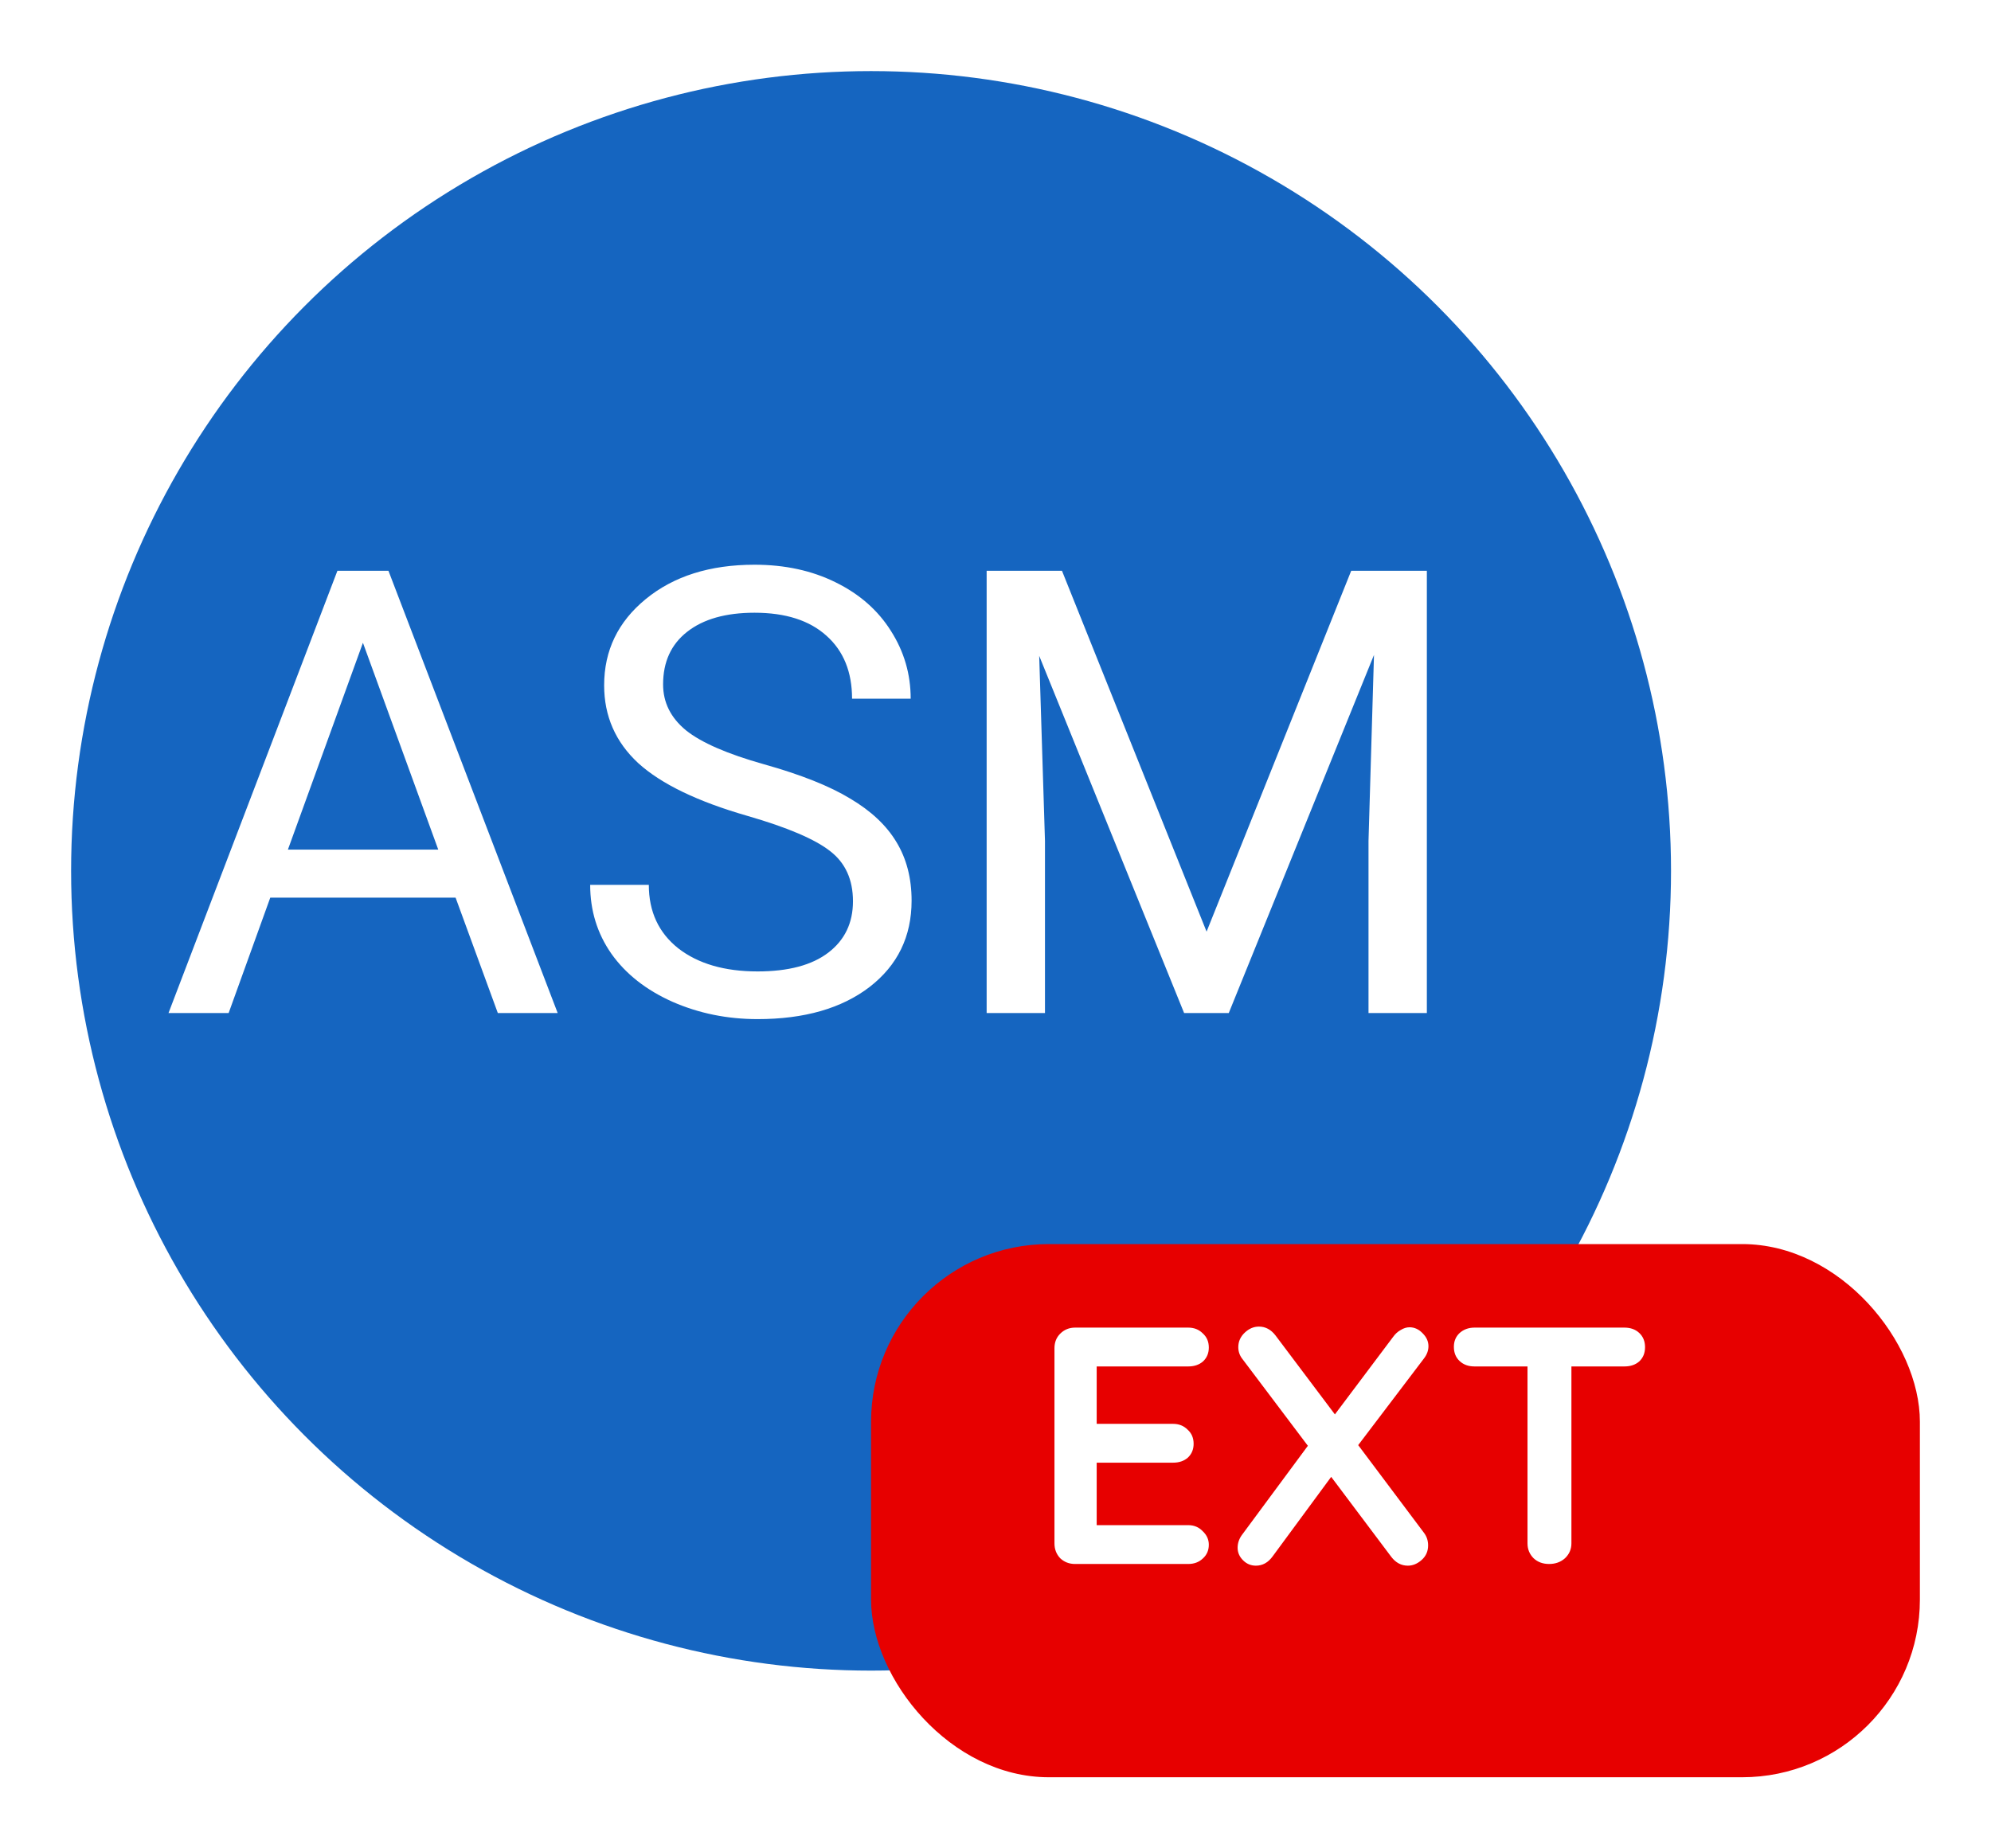 <svg width="112" height="104" viewBox="0 0 112 104" fill="none" xmlns="http://www.w3.org/2000/svg">
<g filter="url(#filter0_d)">
<circle cx="46" cy="45" r="45" fill="#1565C0"/>
</g>
<path d="M25.628 50.506H15.204L12.862 57H9.479L18.98 32.117H21.852L31.371 57H28.004L25.628 50.506ZM16.195 47.806H24.654L20.416 36.167L16.195 47.806ZM42.052 45.909C39.238 45.1 37.187 44.109 35.899 42.935C34.623 41.75 33.985 40.292 33.985 38.56C33.985 36.6 34.766 34.983 36.327 33.706C37.899 32.419 39.938 31.775 42.445 31.775C44.154 31.775 45.675 32.106 47.008 32.767C48.352 33.427 49.389 34.339 50.118 35.501C50.859 36.663 51.229 37.933 51.229 39.312H47.931C47.931 37.808 47.452 36.629 46.495 35.774C45.538 34.908 44.188 34.476 42.445 34.476C40.827 34.476 39.562 34.834 38.651 35.552C37.751 36.259 37.301 37.244 37.301 38.509C37.301 39.523 37.728 40.383 38.583 41.089C39.448 41.784 40.912 42.422 42.975 43.003C45.048 43.584 46.666 44.228 47.828 44.935C49.002 45.63 49.867 46.444 50.426 47.378C50.995 48.313 51.28 49.412 51.28 50.677C51.28 52.693 50.494 54.311 48.922 55.53C47.35 56.738 45.248 57.342 42.616 57.342C40.907 57.342 39.312 57.017 37.831 56.368C36.349 55.707 35.204 54.807 34.395 53.667C33.598 52.528 33.199 51.235 33.199 49.788H36.498C36.498 51.292 37.05 52.483 38.155 53.36C39.272 54.226 40.759 54.659 42.616 54.659C44.347 54.659 45.675 54.306 46.598 53.599C47.52 52.893 47.982 51.93 47.982 50.711C47.982 49.492 47.555 48.552 46.7 47.891C45.846 47.219 44.296 46.558 42.052 45.909ZM59.74 32.117L67.874 52.42L76.009 32.117H80.265V57H76.983V47.31L77.291 36.851L69.122 57H66.61L58.458 36.902L58.783 47.31V57H55.502V32.117H59.74Z" fill="white"/>
<g filter="url(#filter1_d)">
<rect x="46" y="66" width="59" height="30" rx="10" fill="#E70000"/>
</g>
<path d="M66.841 85.815C67.17 85.815 67.442 85.929 67.658 86.157C67.886 86.372 68 86.626 68 86.917C68 87.234 67.886 87.493 67.658 87.696C67.442 87.899 67.17 88 66.841 88H60.476C60.146 88 59.868 87.892 59.64 87.677C59.424 87.449 59.317 87.17 59.317 86.841V75.859C59.317 75.53 59.424 75.257 59.64 75.042C59.868 74.814 60.146 74.7 60.476 74.7H66.841C67.17 74.7 67.442 74.808 67.658 75.023C67.886 75.226 68 75.492 68 75.821C68 76.138 67.892 76.397 67.677 76.6C67.461 76.79 67.183 76.885 66.841 76.885H61.692V80.115H65.986C66.315 80.115 66.587 80.223 66.803 80.438C67.031 80.641 67.145 80.907 67.145 81.236C67.145 81.553 67.037 81.812 66.822 82.015C66.606 82.205 66.328 82.3 65.986 82.3H61.692V85.815H66.841ZM80.108 86.252C80.26 86.455 80.336 86.689 80.336 86.955C80.336 87.284 80.215 87.557 79.975 87.772C79.734 87.987 79.474 88.095 79.196 88.095C78.828 88.095 78.518 87.93 78.265 87.601L74.883 83.098L71.596 87.563C71.342 87.918 71.026 88.095 70.646 88.095C70.367 88.095 70.126 87.994 69.924 87.791C69.721 87.588 69.62 87.354 69.62 87.088C69.62 86.809 69.715 86.55 69.905 86.309L73.572 81.35L69.905 76.486C69.74 76.283 69.658 76.055 69.658 75.802C69.658 75.485 69.778 75.213 70.019 74.985C70.259 74.757 70.525 74.643 70.817 74.643C71.184 74.643 71.494 74.808 71.748 75.137L75.092 79.583L78.36 75.232C78.486 75.055 78.632 74.922 78.797 74.833C78.961 74.732 79.126 74.681 79.291 74.681C79.569 74.681 79.816 74.795 80.032 75.023C80.247 75.238 80.355 75.479 80.355 75.745C80.355 75.986 80.272 76.214 80.108 76.429L76.403 81.312L80.108 86.252ZM91.38 74.7C91.722 74.7 92.001 74.801 92.216 75.004C92.431 75.207 92.539 75.473 92.539 75.802C92.539 76.131 92.431 76.397 92.216 76.6C92.001 76.79 91.722 76.885 91.38 76.885H88.397V86.841C88.397 87.17 88.276 87.449 88.036 87.677C87.795 87.892 87.498 88 87.143 88C86.788 88 86.497 87.892 86.269 87.677C86.041 87.449 85.927 87.17 85.927 86.841V76.885H82.944C82.602 76.885 82.323 76.784 82.108 76.581C81.892 76.378 81.785 76.112 81.785 75.783C81.785 75.466 81.892 75.207 82.108 75.004C82.336 74.801 82.615 74.7 82.944 74.7H91.38Z" fill="white"/>
<defs>
<filter id="filter0_d" x="0" y="0" width="98" height="98" filterUnits="userSpaceOnUse" color-interpolation-filters="sRGB">
<feFlood flood-opacity="0" result="BackgroundImageFix"/>
<feColorMatrix in="SourceAlpha" type="matrix" values="0 0 0 0 0 0 0 0 0 0 0 0 0 0 0 0 0 0 127 0"/>
<feOffset dx="3" dy="4"/>
<feGaussianBlur stdDeviation="2"/>
<feColorMatrix type="matrix" values="0 0 0 0 0 0 0 0 0 0 0 0 0 0 0 0 0 0 0.25 0"/>
<feBlend mode="normal" in2="BackgroundImageFix" result="effect1_dropShadow"/>
<feBlend mode="normal" in="SourceGraphic" in2="effect1_dropShadow" result="shape"/>
</filter>
<filter id="filter1_d" x="45" y="66" width="67" height="38" filterUnits="userSpaceOnUse" color-interpolation-filters="sRGB">
<feFlood flood-opacity="0" result="BackgroundImageFix"/>
<feColorMatrix in="SourceAlpha" type="matrix" values="0 0 0 0 0 0 0 0 0 0 0 0 0 0 0 0 0 0 127 0"/>
<feOffset dx="3" dy="4"/>
<feGaussianBlur stdDeviation="2"/>
<feColorMatrix type="matrix" values="0 0 0 0 0 0 0 0 0 0 0 0 0 0 0 0 0 0 0.25 0"/>
<feBlend mode="normal" in2="BackgroundImageFix" result="effect1_dropShadow"/>
<feBlend mode="normal" in="SourceGraphic" in2="effect1_dropShadow" result="shape"/>
</filter>
</defs>
</svg>

